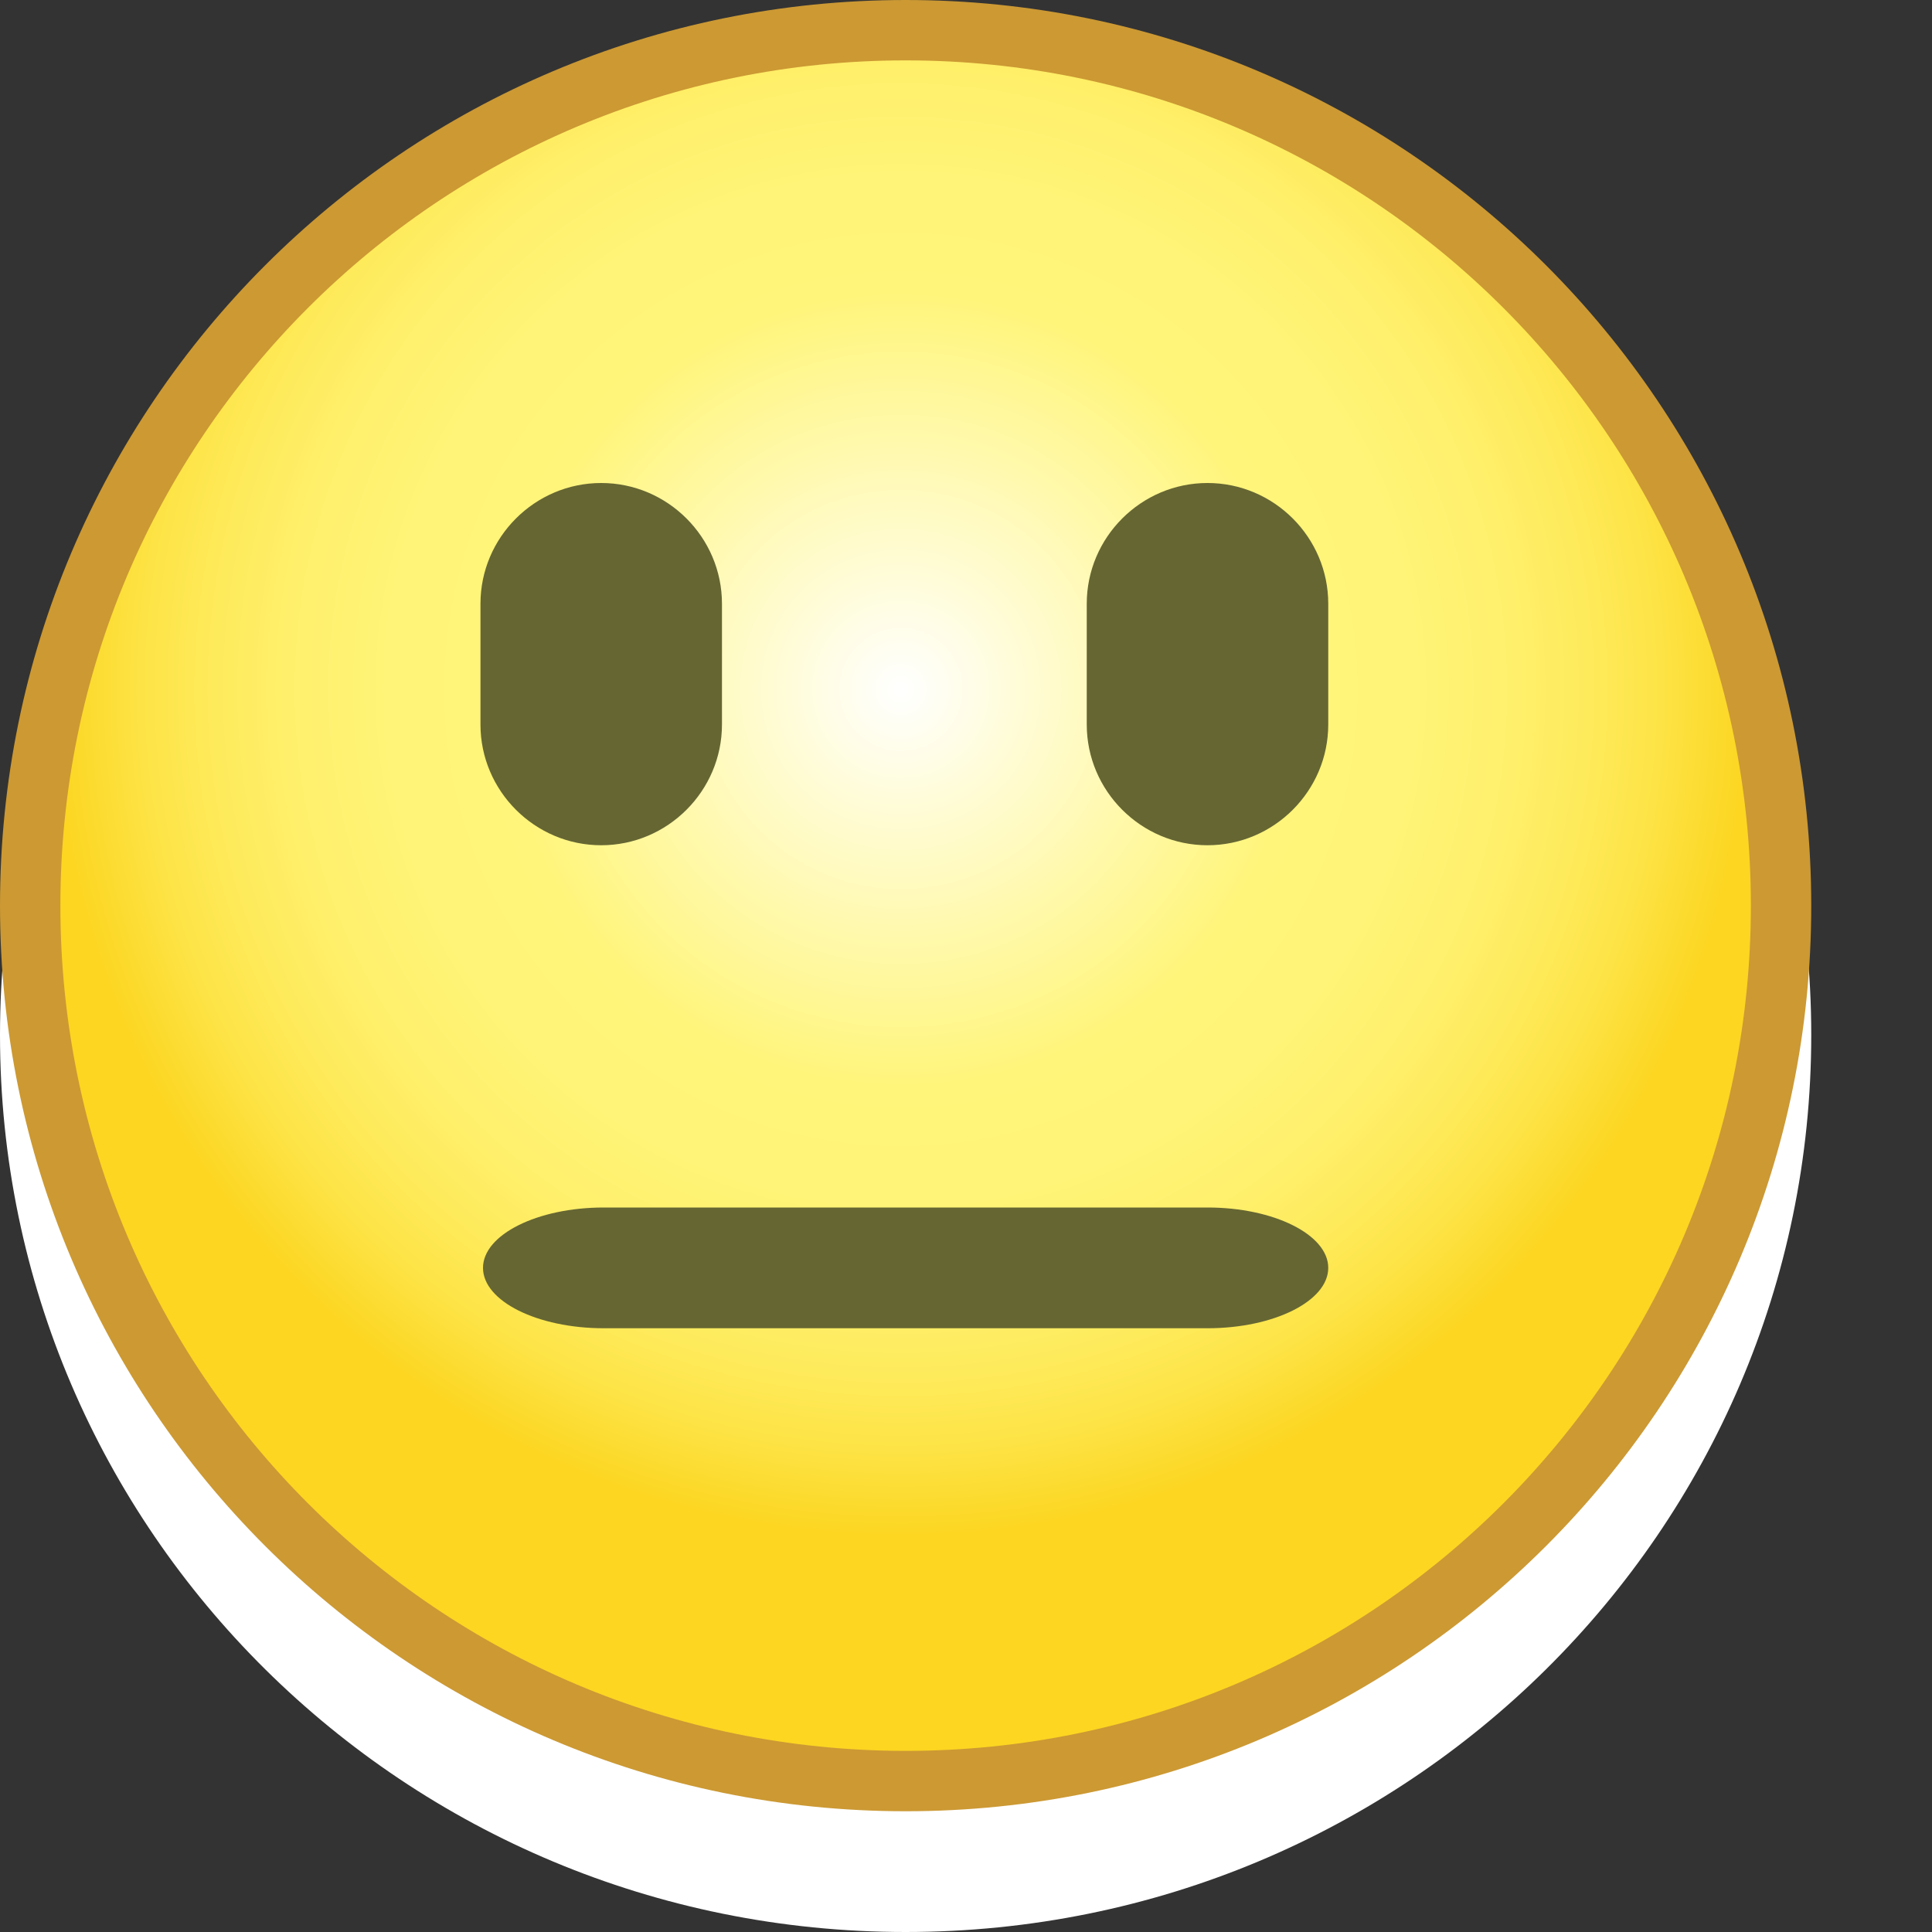 <?xml version="1.0" encoding="utf-8"?>
<!-- Generator: Adobe Illustrator 14.0.0, SVG Export Plug-In . SVG Version: 6.00 Build 43363)  -->
<!DOCTYPE svg PUBLIC "-//W3C//DTD SVG 1.1//EN" "http://www.w3.org/Graphics/SVG/1.1/DTD/svg11.dtd">
<svg version="1.1" xmlns="http://www.w3.org/2000/svg" xmlns:xlink="http://www.w3.org/1999/xlink" x="0px" y="0px" width="16px"
	 height="16px" viewBox="0 0 16 16" style="enable-background:new 0 0 16 16;" xml:space="preserve">
<rect x="0" y="0" width="16" height="16" fill="#333333" stroke="none"/>
<g id="Smiley_Laughing">
	<g id="Body">
		<path id="Lower" style="fill-rule:evenodd;clip-rule:evenodd;fill:#FFFFFF;" d="M0,8.571
			C0,4.469,3.357,1.143,7.5,1.143S15,4.469,15,8.571C15,12.675,11.643,16,7.5,16
			S0,12.675,0,8.571z"/>
		<g id="Upper">
			<path id="Frame" style="fill-rule:evenodd;clip-rule:evenodd;fill:#CC9933;" d="M0,7.5C0,3.358,3.357,0,7.5,0
				C11.643,0,15,3.358,15,7.5c0,4.143-3.357,7.5-7.5,7.5C3.357,15,0,11.643,0,7.5z"/>
			
				<radialGradient id="Inner_1_" cx="8.13" cy="6.206" r="6.964" gradientTransform="matrix(1.005 0 0 1.005 -0.71 -0.526)" gradientUnits="userSpaceOnUse">
				<stop  offset="0" style="stop-color:#FFFFFF"/>
				<stop  offset="0.472" style="stop-color:#FFF57A"/>
				<stop  offset="0.608" style="stop-color:#FFF477"/>
				<stop  offset="0.714" style="stop-color:#FFF06D"/>
				<stop  offset="0.81" style="stop-color:#FEEB5C"/>
				<stop  offset="0.9" style="stop-color:#FDE345"/>
				<stop  offset="0.985" style="stop-color:#FCD827"/>
				<stop  offset="1" style="stop-color:#FCD621"/>
			</radialGradient>
			<path id="Inner" style="fill-rule:evenodd;clip-rule:evenodd;fill:url(#Inner_1_);" d="M0.5,7.5
				C0.5,3.634,3.633,0.5,7.501,0.5C11.368,0.5,14.5,3.634,14.5,7.5
				C14.5,11.366,11.368,14.5,7.501,14.5C3.633,14.5,0.5,11.366,0.5,7.5z"/>
		</g>
	</g>
	<g id="Sleepy" style="display:none;">
		<g id="Mouth_3_" style="display:inline;">
			<path style="fill-rule:evenodd;clip-rule:evenodd;fill:#666633;" d="M10.5,10.5c0,0.275-0.45,0.5-1,0.5H5.5
				c-0.55,0-1-0.225-1-0.5s0.45-0.5,1-0.5H9.5C10.05,10,10.5,10.225,10.5,10.5z"/>
		</g>
		<g id="Right_Eye_3_" style="display:inline;">
			<path style="fill-rule:evenodd;clip-rule:evenodd;fill:#666633;" d="M11.5,5.5c0,0.275-0.45,0.5-1,0.5h-1
				c-0.55,0-1-0.225-1-0.5S8.95,5,9.5,5h1C11.05,5,11.5,5.225,11.5,5.5z"/>
		</g>
		<g id="Left_Eye_3_" style="display:inline;">
			<path style="fill-rule:evenodd;clip-rule:evenodd;fill:#666633;" d="M6.5,5.5c0,0.275-0.45,0.5-1,0.5h-1
				c-0.55,0-1-0.225-1-0.5S3.95,5,4.5,5h1C6.05,5,6.5,5.225,6.5,5.5z"/>
		</g>
	</g>
	<g id="Mellow">
		<g id="Mouth_2_">
			<path style="fill-rule:evenodd;clip-rule:evenodd;fill:#666633;" d="M11,10.5c0,0.275-0.45,0.5-1,0.5H5
				c-0.55,0-1-0.225-1-0.5S4.45,10,5,10h5C10.55,10,11,10.225,11,10.5z"/>
		</g>
		<g id="Right_Eye_4_">
			<path style="fill-rule:evenodd;clip-rule:evenodd;fill:#666633;" d="M11,6c0,0.55-0.45,1-1,1l0,0
				C9.45,7,9,6.55,9,6V5c0-0.55,0.45-1,1-1l0,0c0.55,0,1,0.45,1,1V6z"/>
		</g>
		<g id="Left_Eye_4_">
			<path style="fill-rule:evenodd;clip-rule:evenodd;fill:#666633;" d="M5.979,6c0,0.55-0.45,1-1,1l0,0
				c-0.55,0-1-0.45-1-1V5c0-0.55,0.45-1,1-1l0,0c0.55,0,1,0.45,1,1V6z"/>
		</g>
	</g>
	<g id="Unsure" style="display:none;">
		<g id="Mouth_5_" style="display:inline;">
			<path style="fill-rule:evenodd;clip-rule:evenodd;fill:#666633;" d="M11.386,11.447
				c-0.065,0.267-0.337,0.432-0.604,0.367L3.981,10.156
				c-0.267-0.064-0.433-0.337-0.368-0.604l0-0.001
				c0.065-0.267,0.337-0.432,0.604-0.367l6.8,1.658
				c0.267,0.064,0.433,0.337,0.367,0.604V11.447z"/>
		</g>
		<g id="Right_Eye_5_" style="display:inline;">
			<path style="fill-rule:evenodd;clip-rule:evenodd;fill:#666633;" d="M11,6c0,0.55-0.45,1-1,1l0,0
				C9.45,7,9,6.55,9,6V5c0-0.55,0.45-1,1-1l0,0c0.55,0,1,0.45,1,1V6z"/>
		</g>
		<g id="Left_Eye_5_" style="display:inline;">
			<path style="fill-rule:evenodd;clip-rule:evenodd;fill:#666633;" d="M5.979,6c0,0.55-0.45,1-1,1l0,0
				c-0.55,0-1-0.45-1-1V5c0-0.55,0.45-1,1-1l0,0c0.55,0,1,0.45,1,1V6z"/>
		</g>
	</g>
	<g id="Scared" style="display:none;">
		<g id="Mouth_4_" style="display:inline;">
			<path style="fill-rule:evenodd;clip-rule:evenodd;fill:#666633;" d="M11,10.5c0,1.375-1.35,2.5-3,2.5H7
				c-1.65,0-3-1.125-3-2.5S5.35,8,7,8h1C9.65,8,11,9.125,11,10.5z"/>
		</g>
		<g id="Right_Eye_2_" style="display:inline;">
			<path style="fill-rule:evenodd;clip-rule:evenodd;fill:#666633;" d="M11,5c0,0.55-0.45,1-1,1l0,0
				C9.45,6,9,5.55,9,5V4.501c0-0.55,0.45-1,1-1l0,0c0.55,0,1,0.45,1,1V5z"/>
		</g>
		<g id="Left_Eye_2_" style="display:inline;">
			<path style="fill-rule:evenodd;clip-rule:evenodd;fill:#666633;" d="M5.979,5c0,0.55-0.45,1-1,1l0,0
				c-0.55,0-1-0.45-1-1V4.501c0-0.55,0.45-1,1-1l0,0c0.55,0,1,0.45,1,1V5z"/>
		</g>
	</g>
	<g id="Sad" style="display:none;">
		<path id="Mouth_1_" style="display:inline;fill-rule:evenodd;clip-rule:evenodd;fill:#666633;" d="M7.499,10.24
			c-1.342,0-2.421,0.357-3.499,1.239C4.15,10.094,5.65,9,7.499,9
			C9.349,9,10.851,10.094,11,11.479C10.048,10.7,8.842,10.24,7.499,10.24z"/>
		<g id="Right_Eye_1_" style="display:inline;">
			<path style="fill-rule:evenodd;clip-rule:evenodd;fill:#666633;" d="M12,6c0,0.55-0.45,1-1,1h-1
				C9.45,7,9,6.55,9,6l0,0c0-0.55,0.45-1,1-1h1C11.55,5,12,5.45,12,6L12,6z"/>
		</g>
		<g id="Left_Eye_1_" style="display:inline;">
			<path style="fill-rule:evenodd;clip-rule:evenodd;fill:#666633;" d="M5.979,6c0,0.55-0.45,1-1,1H4
				C3.45,7,3,6.55,3,6l0,0c0-0.55,0.45-1,1-1h0.979C5.529,5,5.979,5.45,5.979,6
				L5.979,6z"/>
		</g>
	</g>
	<g id="Smiling" style="display:none;">
		<g id="Mouth" style="display:inline;">
			<path style="fill-rule:evenodd;clip-rule:evenodd;fill:#666633;" d="M7.499,10.25
				c-1.726,0-3.653-1.216-3.653-1.216c-0.465-0.294-0.612-0.149-0.327,0.321
				c0,0,1.604,2.645,3.98,2.645s3.982-2.646,3.982-2.646
				c0.285-0.47,0.138-0.614-0.327-0.321C11.154,9.033,9.226,10.25,7.499,10.25z"/>
		</g>
		<g id="Right_Eye" style="display:inline;">
			<path style="fill-rule:evenodd;clip-rule:evenodd;fill:#666633;" d="M11,6c0,0.55-0.45,1-1,1l0,0
				C9.45,7,9,6.55,9,6V5c0-0.55,0.45-1,1-1l0,0c0.55,0,1,0.45,1,1V6z"/>
		</g>
		<g id="Left_Eye" style="display:inline;">
			<path style="fill-rule:evenodd;clip-rule:evenodd;fill:#666633;" d="M5.979,6c0,0.55-0.45,1-1,1l0,0
				c-0.55,0-1-0.45-1-1V5c0-0.55,0.45-1,1-1l0,0c0.55,0,1,0.45,1,1V6z"/>
		</g>
	</g>
</g>
<g id="Hilfslinien">
</g>
</svg>
